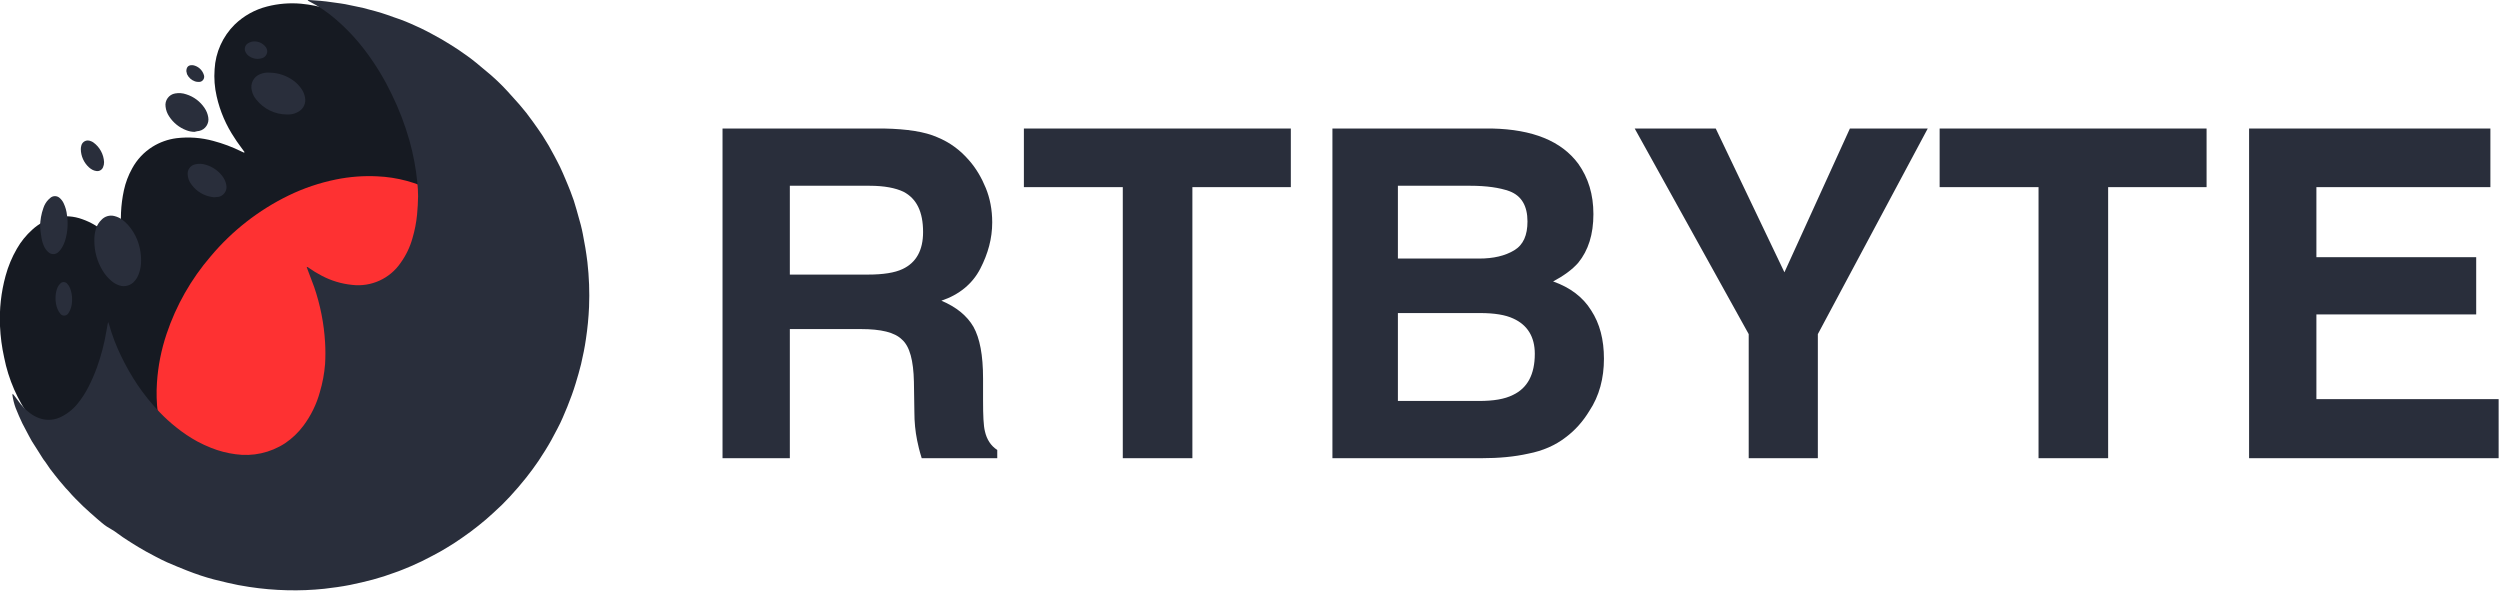 <?xml version="1.0" encoding="UTF-8" standalone="no"?>
<!DOCTYPE svg PUBLIC "-//W3C//DTD SVG 1.1//EN" "http://www.w3.org/Graphics/SVG/1.1/DTD/svg11.dtd">
<svg width="100%" height="100%" viewBox="0 0 546 129" version="1.1" xmlns="http://www.w3.org/2000/svg" xmlns:xlink="http://www.w3.org/1999/xlink" xml:space="preserve" xmlns:serif="http://www.serif.com/" style="fill-rule:evenodd;clip-rule:evenodd;stroke-linejoin:round;stroke-miterlimit:2;">
    <g transform="matrix(1,0,0,1,149.8,100.07)">
        <g transform="matrix(100,0,0,100,0,0)">
            <path d="M0.382,-0.282L0.227,-0.282L0.227,-0L0.08,-0L0.08,-0.72L0.433,-0.72C0.483,-0.719 0.522,-0.713 0.549,-0.701C0.576,-0.69 0.599,-0.673 0.618,-0.651C0.634,-0.633 0.646,-0.612 0.655,-0.59C0.664,-0.568 0.669,-0.543 0.669,-0.515C0.669,-0.48 0.66,-0.447 0.643,-0.414C0.626,-0.381 0.597,-0.357 0.558,-0.344C0.591,-0.33 0.614,-0.311 0.628,-0.287C0.642,-0.262 0.649,-0.225 0.649,-0.174L0.649,-0.126C0.649,-0.093 0.65,-0.071 0.653,-0.059C0.657,-0.041 0.666,-0.027 0.68,-0.018L0.68,-0L0.515,-0C0.51,-0.016 0.507,-0.029 0.505,-0.039C0.501,-0.059 0.499,-0.079 0.499,-0.101L0.498,-0.167C0.497,-0.213 0.489,-0.244 0.472,-0.259C0.456,-0.275 0.426,-0.282 0.382,-0.282ZM0.473,-0.413C0.503,-0.427 0.518,-0.454 0.518,-0.494C0.518,-0.538 0.504,-0.567 0.475,-0.582C0.458,-0.59 0.434,-0.595 0.401,-0.595L0.227,-0.595L0.227,-0.401L0.397,-0.401C0.431,-0.401 0.456,-0.405 0.473,-0.413Z" style="fill:rgb(41,46,59);fill-rule:nonzero;"/>
        </g>
        <g transform="matrix(100,0,0,100,72.217,0)">
            <path d="M0.599,-0.72L0.599,-0.592L0.384,-0.592L0.384,-0L0.232,-0L0.232,-0.592L0.016,-0.592L0.016,-0.72L0.599,-0.72Z" style="fill:rgb(41,46,59);fill-rule:nonzero;"/>
        </g>
        <g transform="matrix(100,0,0,100,133.301,0)">
            <path d="M0.405,-0L0.079,-0L0.079,-0.72L0.428,-0.72C0.516,-0.718 0.579,-0.693 0.616,-0.643C0.638,-0.612 0.649,-0.576 0.649,-0.533C0.649,-0.489 0.638,-0.454 0.616,-0.427C0.603,-0.412 0.585,-0.399 0.561,-0.386C0.598,-0.373 0.626,-0.352 0.644,-0.323C0.663,-0.294 0.672,-0.259 0.672,-0.217C0.672,-0.175 0.662,-0.136 0.64,-0.103C0.626,-0.08 0.609,-0.061 0.589,-0.046C0.566,-0.028 0.538,-0.016 0.507,-0.01C0.476,-0.003 0.442,-0 0.405,-0ZM0.401,-0.317L0.222,-0.317L0.222,-0.125L0.399,-0.125C0.431,-0.125 0.455,-0.129 0.473,-0.138C0.505,-0.153 0.521,-0.183 0.521,-0.228C0.521,-0.265 0.505,-0.291 0.474,-0.305C0.457,-0.313 0.433,-0.317 0.401,-0.317ZM0.476,-0.454C0.496,-0.466 0.505,-0.487 0.505,-0.517C0.505,-0.551 0.492,-0.573 0.466,-0.583C0.444,-0.591 0.415,-0.595 0.38,-0.595L0.222,-0.595L0.222,-0.436L0.399,-0.436C0.431,-0.436 0.456,-0.442 0.476,-0.454Z" style="fill:rgb(41,46,59);fill-rule:nonzero;"/>
        </g>
        <g transform="matrix(100,0,0,100,205.518,0)">
            <path d="M0.657,-0.72L0.417,-0.271L0.417,-0L0.266,-0L0.266,-0.271L0.017,-0.72L0.194,-0.72L0.344,-0.406L0.487,-0.72L0.657,-0.72Z" style="fill:rgb(41,46,59);fill-rule:nonzero;"/>
        </g>
        <g transform="matrix(100,0,0,100,272.217,0)">
            <path d="M0.599,-0.72L0.599,-0.592L0.384,-0.592L0.384,-0L0.232,-0L0.232,-0.592L0.016,-0.592L0.016,-0.72L0.599,-0.72Z" style="fill:rgb(41,46,59);fill-rule:nonzero;"/>
        </g>
        <g transform="matrix(100,0,0,100,333.301,0)">
            <path d="M0.577,-0.314L0.228,-0.314L0.228,-0.129L0.626,-0.129L0.626,-0L0.081,-0L0.081,-0.72L0.608,-0.72L0.608,-0.592L0.228,-0.592L0.228,-0.439L0.577,-0.439L0.577,-0.314Z" style="fill:rgb(41,46,59);fill-rule:nonzero;"/>
        </g>
    </g>
    <path d="M27.23,55.78C27.36,55.64 27.23,55.52 27.23,55.4C26.97,54.04 26.75,52.68 26.61,51.3C26.219,48.051 26.371,44.759 27.06,41.56C27.421,39.89 28.028,38.282 28.86,36.79C29.904,34.858 31.43,33.228 33.29,32.06C34.891,31.061 36.688,30.42 38.56,30.18C41.24,29.861 43.956,30.061 46.56,30.77C48.693,31.333 50.764,32.11 52.74,33.09L53.32,33.35C53.47,33.17 53.32,33.09 53.25,33C52.57,32 51.84,31.14 51.25,30.16C49.384,27.395 48.051,24.305 47.32,21.05C46.871,19.108 46.719,17.108 46.87,15.12C47.072,11.431 48.641,7.946 51.27,5.35C53.24,3.447 55.674,2.092 58.33,1.42C60.747,0.798 63.253,0.591 65.74,0.81C69.819,1.198 73.776,2.413 77.37,4.38C78.14,4.78 78.88,5.23 79.62,5.67C79.968,5.889 80.336,6.073 80.72,6.22C87.909,8.949 94.513,13.022 100.18,18.22C109.718,26.892 116.445,38.224 119.49,50.75C120.22,53.708 120.729,56.716 121.01,59.75C121.16,61.34 121.24,62.93 121.28,64.53C121.332,66.715 121.268,68.902 121.09,71.08C120.504,78.357 118.617,85.469 115.52,92.08C110.038,103.909 100.786,113.593 89.22,119.61C80.545,124.117 70.874,126.37 61.1,126.16C52.532,126.03 44.093,124.051 36.36,120.36C24.126,114.621 14.048,105.111 7.61,93.23C7.343,92.79 7.138,92.316 7,91.82C6.949,91.679 6.871,91.55 6.77,91.44C3.855,87.461 1.851,82.89 0.9,78.05C0.405,75.81 0.104,73.532 0,71.24C-0.171,67.532 0.241,63.82 1.22,60.24C1.78,58.172 2.607,56.185 3.68,54.33C4.572,52.768 5.71,51.36 7.05,50.16C8.505,48.82 10.289,47.888 12.22,47.46C14.134,47.054 16.123,47.196 17.96,47.87C19.897,48.548 21.677,49.613 23.19,51C24.569,52.28 25.791,53.72 26.83,55.29C26.926,55.481 27.062,55.648 27.23,55.78Z" style="fill:rgb(22,26,34);fill-rule:nonzero;"/>
    <path d="M62.59,114.88C58.689,114.893 54.821,114.167 51.19,112.74C44.202,110.008 38.728,104.381 36.19,97.32C35.329,95.032 34.751,92.648 34.47,90.22C34.192,88.008 34.128,85.774 34.28,83.55C34.52,79.924 35.229,76.344 36.39,72.9C38.471,66.699 41.735,60.96 46,56C50.67,50.425 56.462,45.896 63,42.71C66.306,41.1 69.805,39.917 73.41,39.19C76.37,38.589 79.393,38.361 82.41,38.51C86.744,38.694 90.983,39.838 94.82,41.86C100.084,44.654 104.223,49.185 106.53,54.68C107.683,57.331 108.45,60.132 108.81,63C109.088,65.256 109.152,67.532 109,69.8C108.75,73.53 108,77.21 106.77,80.74C104.767,86.576 101.717,91.998 97.77,96.74C93.42,102.072 88.056,106.491 81.99,109.74C78.319,111.707 74.386,113.141 70.31,114C68.514,114.381 66.692,114.628 64.86,114.74L62.59,114.88Z" style="fill:rgb(254,49,50);fill-rule:nonzero;"/>
    <path d="M20.61,52.68C20.569,51.711 20.702,50.743 21,49.82C21.242,49.13 21.643,48.506 22.17,48C22.883,47.238 23.958,46.924 24.97,47.18C25.576,47.329 26.15,47.59 26.66,47.95C27.151,48.305 27.601,48.714 28,49.17C28.852,50.139 29.528,51.249 30,52.45C30.64,54.108 30.909,55.887 30.79,57.66C30.728,58.464 30.542,59.253 30.24,60C30.053,60.486 29.782,60.936 29.44,61.33C28.635,62.347 27.268,62.75 26.04,62.33C25.398,62.118 24.806,61.777 24.3,61.33C23.562,60.699 22.93,59.953 22.43,59.12C21.241,57.183 20.611,54.953 20.61,52.68Z" style="fill:rgb(41,46,59);fill-rule:nonzero;"/>
    <path d="M62.61,25C60.034,24.983 57.601,23.798 56,21.78C55.502,21.209 55.158,20.521 55,19.78C54.601,18.323 55.361,16.781 56.76,16.21C57.467,15.913 58.237,15.797 59,15.87C60.847,15.917 62.635,16.532 64.12,17.63C64.8,18.128 65.389,18.741 65.86,19.44C66.248,19.991 66.504,20.624 66.61,21.29C66.858,22.452 66.353,23.653 65.35,24.29C64.708,24.711 63.966,24.955 63.2,25C63.003,25.01 62.807,25.01 62.61,25Z" style="fill:rgb(41,46,59);fill-rule:nonzero;"/>
    <path d="M8.76,49.49C8.768,48.102 9.012,46.726 9.48,45.42C9.698,44.737 10.071,44.114 10.57,43.6C10.704,43.46 10.847,43.329 11,43.21C11.57,42.712 12.43,42.712 13,43.21C13.384,43.532 13.691,43.935 13.9,44.39C14.292,45.211 14.539,46.094 14.63,47C14.9,48.781 14.78,50.6 14.28,52.33C14.099,52.974 13.83,53.59 13.48,54.16C13.258,54.541 12.971,54.88 12.63,55.16C11.986,55.666 11.051,55.596 10.49,55C10.121,54.664 9.825,54.255 9.62,53.8C9.295,53.074 9.086,52.301 9,51.51C8.87,50.87 8.83,50.18 8.76,49.49Z" style="fill:rgb(41,46,59);fill-rule:nonzero;"/>
    <path d="M42.47,28.8C41.864,28.79 41.264,28.672 40.7,28.45C39.165,27.875 37.854,26.823 36.96,25.45C36.518,24.808 36.243,24.065 36.16,23.29C35.951,21.928 36.891,20.634 38.25,20.41C39.063,20.262 39.9,20.328 40.68,20.6C42.318,21.11 43.732,22.17 44.68,23.6C45.089,24.201 45.362,24.883 45.48,25.6C45.743,26.969 44.845,28.316 43.48,28.6C43.355,28.626 43.228,28.643 43.1,28.65L42.47,28.8Z" style="fill:rgb(41,46,59);fill-rule:nonzero;"/>
    <path d="M46.7,43.08C46.326,43.035 45.956,42.968 45.59,42.88C43.938,42.448 42.509,41.409 41.59,39.97C41.251,39.445 41.048,38.843 41,38.22C40.845,37.144 41.558,36.119 42.62,35.89C43.408,35.704 44.232,35.743 45,36C46.379,36.412 47.598,37.24 48.49,38.37C48.961,38.949 49.281,39.636 49.42,40.37C49.455,40.527 49.473,40.687 49.473,40.848C49.473,41.883 48.742,42.785 47.73,43L47.58,43C47.32,43.05 47,43.05 46.7,43.08Z" style="fill:rgb(41,46,59);fill-rule:nonzero;"/>
    <path d="M22.73,35.4C22.739,35.792 22.66,36.182 22.5,36.54C22.262,37.119 21.647,37.458 21.03,37.35C20.756,37.311 20.489,37.23 20.24,37.11C19.95,36.963 19.681,36.778 19.44,36.56C18.312,35.535 17.663,34.084 17.65,32.56C17.651,32.303 17.688,32.047 17.76,31.8C17.917,31.145 18.507,30.68 19.18,30.68C19.294,30.68 19.409,30.693 19.52,30.72L19.76,30.8C19.985,30.868 20.198,30.973 20.39,31.11C21.779,32.111 22.641,33.69 22.73,35.4Z" style="fill:rgb(41,46,59);fill-rule:nonzero;"/>
    <path d="M15.74,65.4C15.761,66.079 15.659,66.757 15.44,67.4C15.32,67.755 15.152,68.091 14.94,68.4C14.642,68.902 13.988,69.077 13.48,68.79C13.316,68.699 13.181,68.564 13.09,68.4C12.873,68.131 12.698,67.831 12.57,67.51C12.25,66.713 12.1,65.858 12.13,65C12.131,64.318 12.249,63.642 12.48,63C12.611,62.623 12.827,62.281 13.11,62C13.299,61.748 13.595,61.6 13.91,61.6C14.126,61.6 14.337,61.67 14.51,61.8C14.584,61.859 14.651,61.926 14.71,62C14.962,62.265 15.16,62.578 15.29,62.92C15.608,63.707 15.761,64.551 15.74,65.4Z" style="fill:rgb(41,46,59);fill-rule:nonzero;"/>
    <path d="M56.27,12.86C55.584,12.86 54.915,12.643 54.36,12.24C54.004,11.992 53.729,11.644 53.57,11.24C53.291,10.573 53.559,9.794 54.19,9.44C54.443,9.289 54.715,9.175 55,9.1C56.132,8.879 57.296,9.317 58,10.23C58.232,10.507 58.359,10.857 58.359,11.219C58.359,11.905 57.9,12.512 57.24,12.7C57.098,12.752 56.95,12.789 56.8,12.81L56.27,12.86Z" style="fill:rgb(41,46,59);fill-rule:nonzero;"/>
    <path d="M40.7,15.56C40.7,14.73 41.07,14.31 41.7,14.24L42.15,14.24C43.279,14.452 44.199,15.28 44.53,16.38C44.737,16.964 44.431,17.615 43.85,17.83C43.709,17.88 43.559,17.9 43.41,17.89C43.128,17.9 42.847,17.859 42.58,17.77C41.817,17.504 41.193,16.942 40.85,16.21C40.785,15.997 40.735,15.78 40.7,15.56Z" style="fill:rgb(41,46,59);fill-rule:nonzero;"/>
    <path d="M2.73,86L2.96,86.2C3.28,86.61 3.6,87.02 3.9,87.44C4.642,88.532 5.561,89.492 6.62,90.28C7.177,90.696 7.79,91.033 8.44,91.28C9.911,91.854 11.55,91.826 13,91.2C14.487,90.539 15.801,89.543 16.84,88.29C17.79,87.139 18.611,85.889 19.29,84.56C20.022,83.137 20.66,81.667 21.2,80.16C22.091,77.677 22.76,75.121 23.2,72.52C23.31,71.92 23.41,71.33 23.52,70.74C23.546,70.601 23.583,70.464 23.63,70.33C23.72,70.58 23.78,70.73 23.83,70.89C24.509,73.3 25.406,75.643 26.51,77.89C27.534,80.003 28.7,82.045 30,84C31.442,86.133 33.061,88.14 34.84,90C35.987,91.208 37.221,92.33 38.53,93.36C39.96,94.513 41.489,95.537 43.1,96.42C44.073,96.94 45.075,97.404 46.1,97.81C47.805,98.492 49.589,98.959 51.41,99.2C55.193,99.75 59.049,98.899 62.25,96.81C63.788,95.774 65.141,94.486 66.25,93C67.898,90.8 69.119,88.31 69.85,85.66C70.452,83.647 70.838,81.575 71,79.48C71.09,77.925 71.09,76.365 71,74.81C70.761,70.684 69.96,66.61 68.62,62.7C68.18,61.41 67.62,60.15 67.18,58.88C67.12,58.7 67.05,58.52 66.97,58.29C67.131,58.294 67.284,58.358 67.4,58.47C68.314,59.12 69.273,59.705 70.27,60.22C72.336,61.312 74.595,61.991 76.92,62.22C81.056,62.708 85.136,60.855 87.49,57.42C88.67,55.781 89.551,53.946 90.09,52C90.588,50.316 90.923,48.588 91.09,46.84C91.21,45.51 91.3,44.18 91.31,42.84C91.31,41.84 91.24,40.94 91.16,39.99C90.857,36.827 90.272,33.698 89.41,30.64C88.423,27.172 87.127,23.798 85.54,20.56C83.979,17.302 82.104,14.203 79.94,11.31C77.976,8.67 75.722,6.258 73.22,4.12C71.468,2.611 69.541,1.318 67.48,0.27C67.39,0.22 67.31,0.16 67.22,0.12C67.13,0.08 67.37,0 67.44,0C69.12,0.1 70.8,0.23 72.44,0.48C73.77,0.67 75.1,0.81 76.44,1.13C77.44,1.36 78.44,1.52 79.36,1.75C80.28,1.98 81.15,2.21 82.04,2.46C82.93,2.71 83.74,2.96 84.58,3.25C85.42,3.54 86.48,3.95 87.43,4.25C88.95,4.81 90.43,5.48 91.89,6.16C92.65,6.52 93.39,6.92 94.14,7.31C94.89,7.7 95.66,8.13 96.41,8.56C97.16,8.99 97.6,9.26 98.18,9.63C98.76,10 99.61,10.52 100.31,11C101.55,11.85 102.79,12.72 103.96,13.68C105.13,14.64 106.06,15.41 107.09,16.29C108.43,17.452 109.703,18.691 110.9,20C111.76,20.94 112.61,21.88 113.45,22.84C114.487,24.029 115.462,25.27 116.37,26.56C117.08,27.56 117.8,28.56 118.46,29.56C119.42,31.04 120.307,32.567 121.12,34.14C121.51,34.91 121.94,35.67 122.31,36.45C122.68,37.23 123.13,38.26 123.51,39.17C123.89,40.08 124.25,40.92 124.59,41.81C125.112,43.116 125.557,44.451 125.92,45.81C126.23,46.91 126.55,48.01 126.84,49.11C127.02,49.78 127.16,50.46 127.29,51.11C127.69,53.11 128.03,55.11 128.29,57.25C128.66,60.493 128.78,63.759 128.65,67.02C128.548,69.364 128.321,71.7 127.97,74.02C127.71,75.88 127.32,77.72 126.9,79.55C126.57,80.95 126.14,82.33 125.73,83.72C125.21,85.46 124.57,87.16 123.9,88.84C123.58,89.64 123.21,90.43 122.9,91.21C122.59,91.99 122.15,92.81 121.75,93.6C121.35,94.39 120.87,95.28 120.41,96.12C119.55,97.67 118.62,99.12 117.62,100.64C116.78,101.89 115.87,103.1 114.94,104.29C113.8,105.73 112.6,107.12 111.36,108.46C110.22,109.7 109.019,110.881 107.76,112C106.7,113 105.63,113.89 104.52,114.78C103.41,115.67 102.13,116.63 100.88,117.48C99.88,118.2 98.77,118.9 97.68,119.56C96.59,120.22 95.57,120.82 94.47,121.37C93.69,121.76 92.94,122.18 92.16,122.56C91.38,122.94 90.56,123.31 89.75,123.66C88.57,124.14 87.39,124.66 86.19,125.06C84.64,125.64 83.05,126.15 81.45,126.58C79.85,127.01 78.1,127.41 76.45,127.75C74.58,128.12 72.7,128.37 70.81,128.59C68.123,128.871 65.421,128.978 62.72,128.91C59.934,128.847 57.155,128.603 54.4,128.18C52.79,127.95 51.2,127.63 49.63,127.26C47.63,126.81 45.73,126.33 43.82,125.69C42.82,125.36 41.82,124.99 40.82,124.6C39.38,124.03 37.94,123.44 36.52,122.82C35.69,122.45 34.88,122.04 34.08,121.62L31.91,120.46C31.36,120.15 30.82,119.84 30.29,119.52C29.51,119.05 28.74,118.58 27.98,118.08C27.22,117.58 26.41,117.08 25.63,116.47C24.85,115.86 24.04,115.47 23.32,115C22.6,114.53 21.89,113.88 21.2,113.3C20.2,112.44 19.2,111.54 18.2,110.61C17.08,109.51 15.94,108.42 14.93,107.21C14.75,106.99 14.53,106.81 14.35,106.6C13.88,106.06 13.42,105.52 12.96,104.97C12.65,104.59 12.35,104.18 12.03,103.81C11.272,102.893 10.571,101.932 9.93,100.93C9.77,100.7 9.58,100.49 9.43,100.26C8.91,99.46 8.43,98.65 7.91,97.85C7.6,97.36 7.26,96.85 6.97,96.38C6.53,95.61 6.12,94.82 5.71,94.04C5.127,93.004 4.603,91.935 4.14,90.84C3.9,90.27 3.65,89.69 3.42,89.11C3.092,88.217 2.857,87.292 2.72,86.35C2.73,86.2 2.73,86.1 2.73,86Z" style="fill:rgb(41,46,59);fill-rule:nonzero;"/>
</svg>
